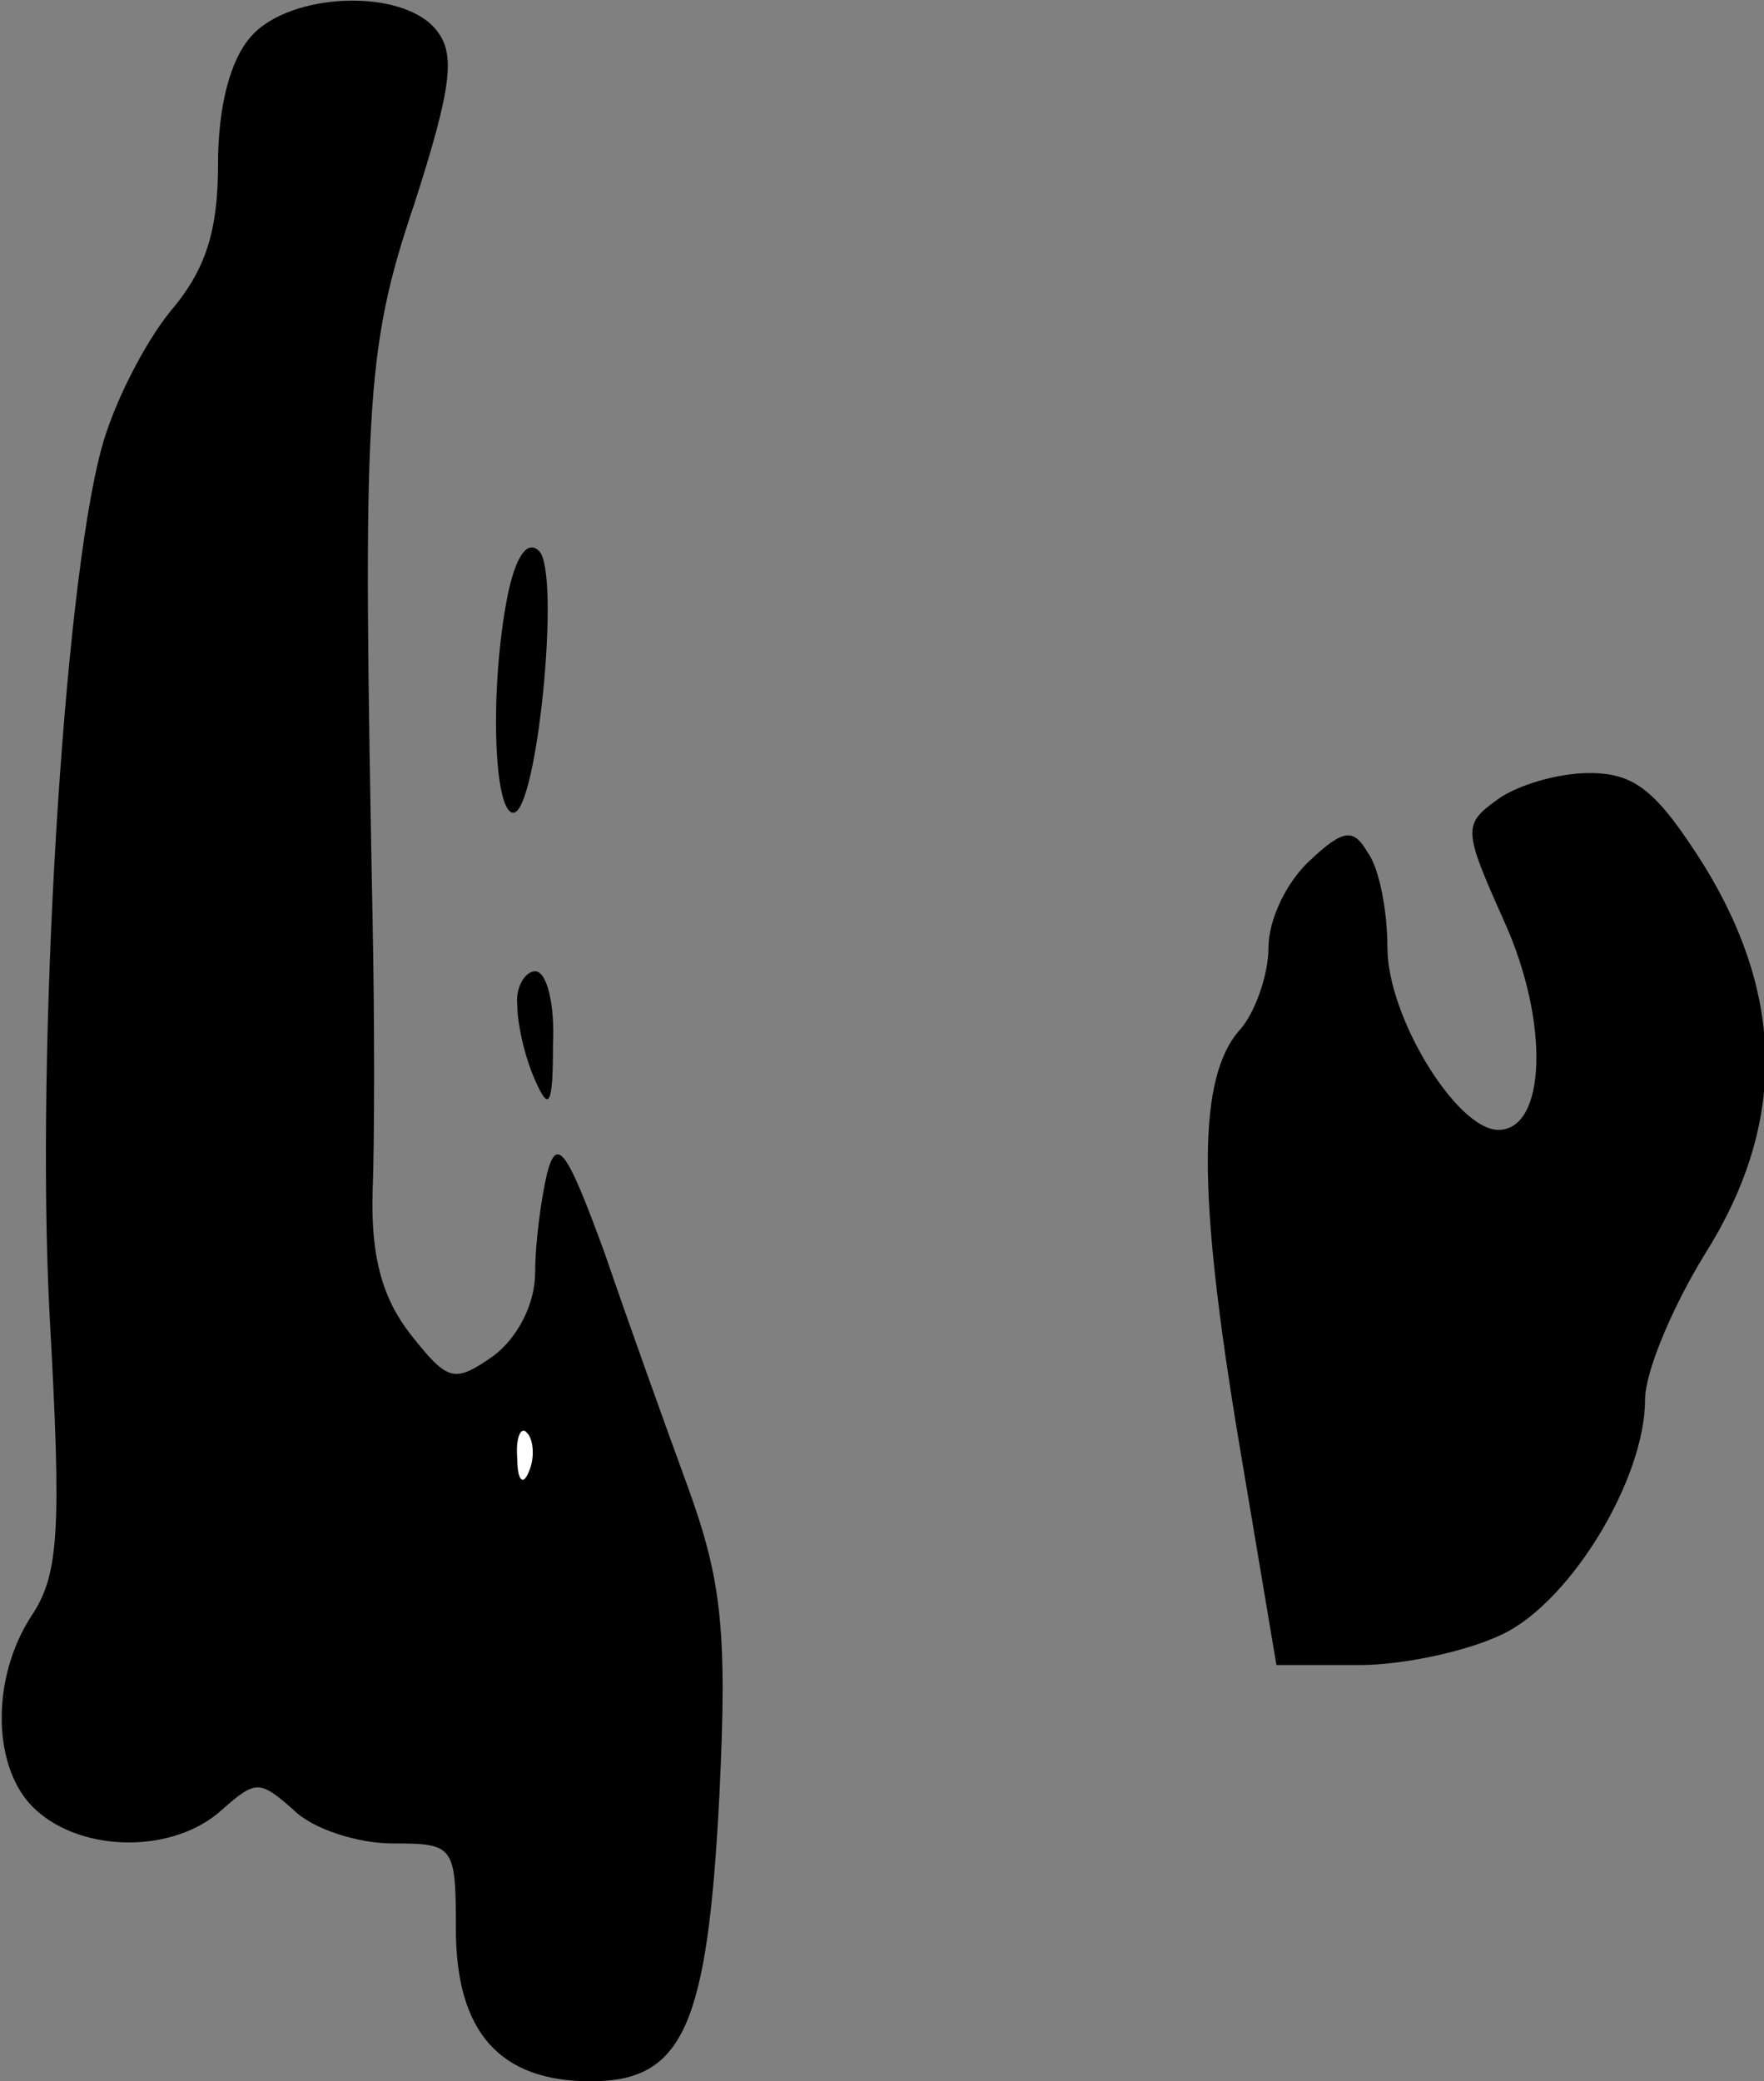 <?xml version="1.0" standalone="no"?>
<!DOCTYPE svg PUBLIC "-//W3C//DTD SVG 20010904//EN"
 "http://www.w3.org/TR/2001/REC-SVG-20010904/DTD/svg10.dtd">
<svg version="1.0" xmlns="http://www.w3.org/2000/svg"
 width="89pt" height="105pt" viewBox="0 0 89 105"
 preserveAspectRatio="xMidYMid meet">
<rect x="0" y="0" width="89" height="105" fill="#808080" stroke="none"/>
<g transform="translate(0,105) scale(0.1,-0.1)"
fill="#000000" stroke="none">
<path fill="#000000" stroke="none" d="M127 1032 c-11 -12 -17 -36 -17 -65 0
-33 -6 -53 -24 -74 -13 -16 -29 -47 -35 -70 -19 -71 -33 -302 -26 -436 6 -108
5 -131 -9 -152 -21 -32 -20 -78 2 -98 24 -22 70 -22 94 0 17 15 19 15 36 0 10
-10 33 -17 50 -17 31 0 32 -1 32 -43 0 -52 22 -77 68 -77 47 0 59 28 65 145 4
83 1 108 -16 155 -11 30 -30 83 -42 118 -19 52 -24 59 -29 40 -3 -13 -6 -35
-6 -50 0 -16 -9 -33 -21 -42 -20 -14 -23 -13 -42 11 -14 18 -20 39 -19 72 1
25 1 87 0 136 -5 259 -4 288 21 362 19 59 21 76 11 88 -17 21 -73 19 -93 -3z"/>
<path fill="#ffffff" stroke="none" d="M267 308 c-3 -8 -6 -5 -6 6 -1 11 2 17
5 13 3 -3 4 -12 1 -19z"/>
<path fill="#000000" stroke="none" d="M256 749 c-9 -46 -7 -109 3 -109 12 0
24 121 13 132 -6 6 -12 -3 -16 -23z"/>
<path fill="#000000" stroke="none" d="M756 647 c-18 -13 -18 -15 3 -62 23
-51 21 -105 -3 -105 -21 0 -56 57 -56 92 0 18 -4 40 -10 48 -7 12 -12 12 -29
-4 -12 -11 -21 -30 -21 -44 0 -14 -7 -33 -14 -41 -22 -24 -22 -82 -1 -208 l19
-113 42 0 c22 0 55 7 73 16 34 17 71 78 71 118 0 14 14 47 30 73 41 65 41 129
0 196 -24 38 -35 47 -58 47 -16 0 -36 -6 -46 -13z"/>
<path fill="#000000" stroke="none" d="M261 543 c0 -10 4 -27 9 -38 7 -16 9
-13 9 18 1 20 -3 37 -9 37 -5 0 -10 -8 -9 -17z"/>
</g>
</svg>
